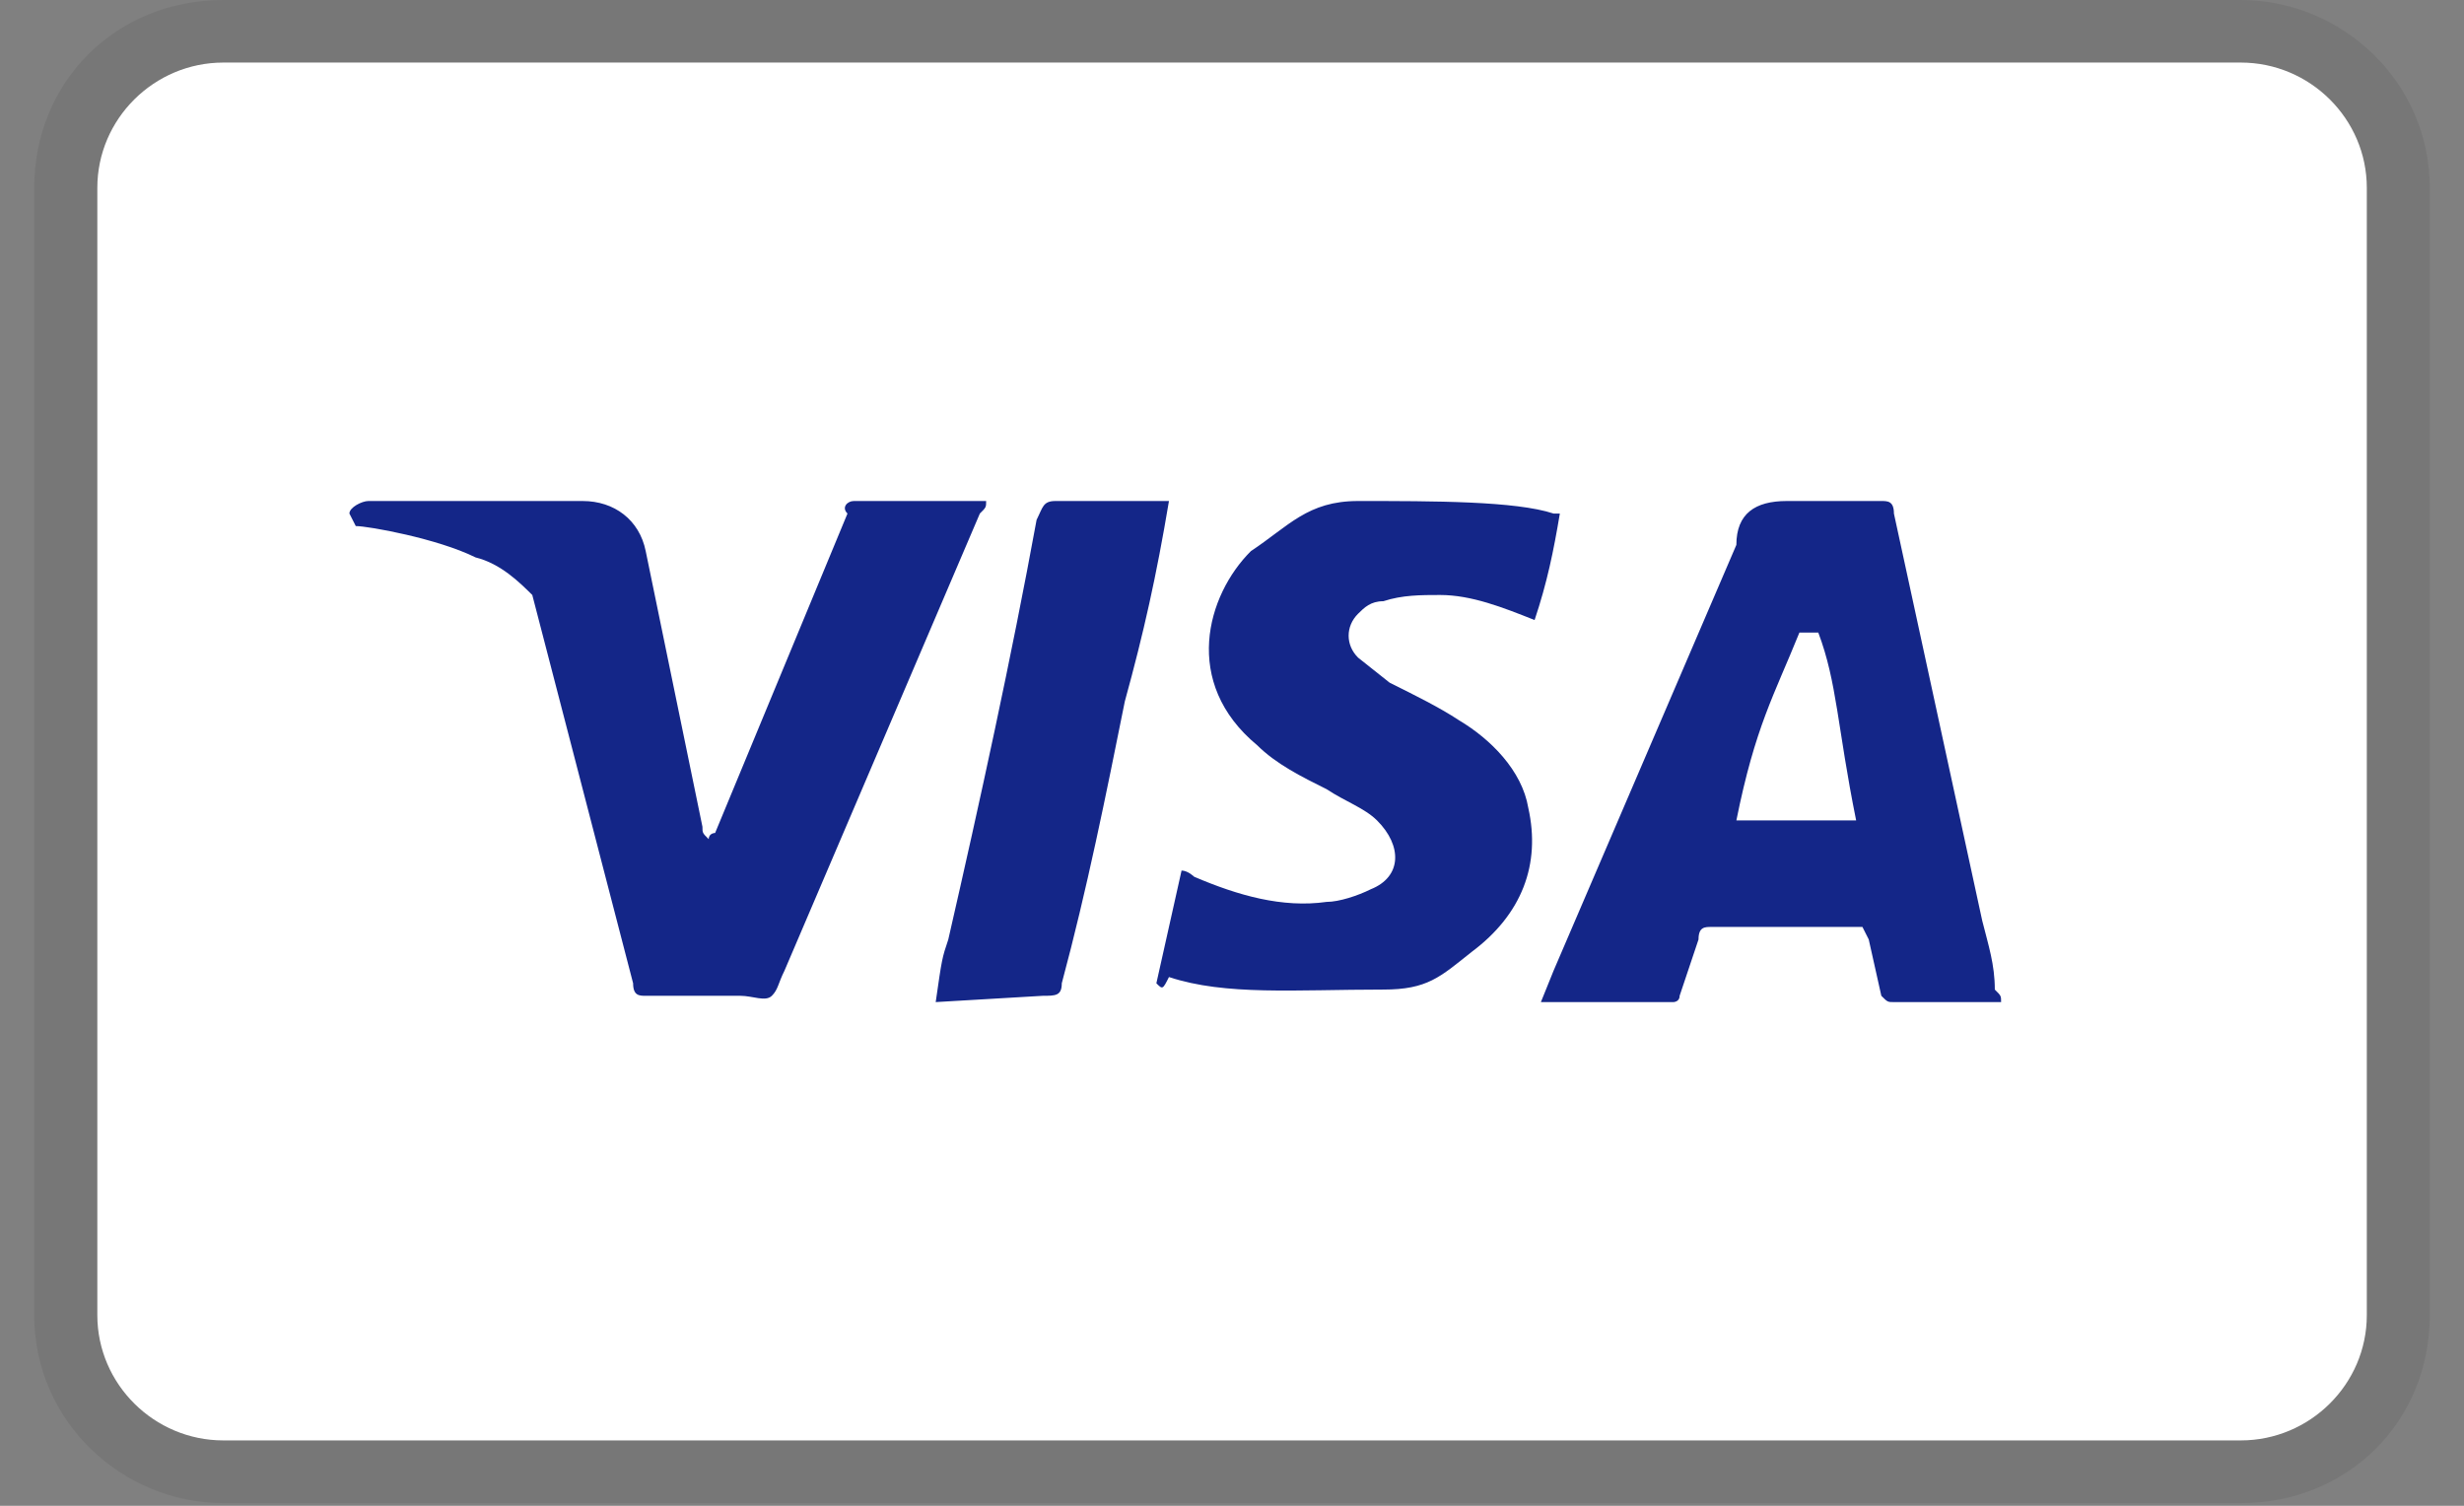 <svg width="36" height="22" viewBox="0 0 36 22" fill="none" xmlns="http://www.w3.org/2000/svg">
<rect x="0" y="0" width="36" height="22" fill="#808080" stroke="none"/>
<g clip-path="url(#clip0_5807_4394)">
<path opacity="0.07" d="M32.737 0H3.263C1.697 0 0.5 1.19 0.5 2.745V19.216C0.5 20.771 1.789 21.961 3.263 21.961H32.737C34.303 21.961 35.5 20.771 35.5 19.216V2.745C35.5 1.19 34.211 0 32.737 0Z" fill="black"/>
<path d="M32.738 0.914C33.751 0.914 34.58 1.738 34.58 2.744V19.215C34.58 20.221 33.751 21.045 32.738 21.045H3.264C2.251 21.045 1.422 20.221 1.422 19.215V2.744C1.422 1.738 2.251 0.914 3.264 0.914H32.738Z" fill="white"/>
<path d="M26.566 9.242H26.29C25.921 10.157 25.645 10.614 25.369 11.987H27.119C26.842 10.614 26.842 9.974 26.566 9.242ZM29.237 14.641H27.671C27.579 14.641 27.579 14.641 27.487 14.549L27.303 13.726L27.211 13.543H25C24.908 13.543 24.816 13.543 24.816 13.726L24.54 14.549C24.54 14.641 24.448 14.641 24.448 14.641H22.513L22.698 14.183L25.369 7.961C25.369 7.503 25.645 7.32 26.105 7.32H27.487C27.579 7.32 27.671 7.32 27.671 7.503L28.961 13.451C29.053 13.817 29.145 14.092 29.145 14.458C29.237 14.549 29.237 14.549 29.237 14.641ZM16.895 14.366L17.263 12.719C17.355 12.719 17.448 12.81 17.448 12.81C18.092 13.085 18.737 13.268 19.382 13.177C19.566 13.177 19.842 13.085 20.026 12.993C20.487 12.81 20.487 12.353 20.119 11.987C19.934 11.804 19.658 11.713 19.382 11.53C19.013 11.347 18.645 11.163 18.369 10.889C17.263 9.974 17.632 8.693 18.276 8.052C18.829 7.686 19.105 7.32 19.842 7.32C20.948 7.32 22.145 7.32 22.698 7.503H22.79C22.698 8.052 22.605 8.51 22.421 9.059C21.961 8.876 21.5 8.693 21.04 8.693C20.763 8.693 20.487 8.693 20.211 8.784C20.026 8.784 19.934 8.876 19.842 8.967C19.658 9.15 19.658 9.425 19.842 9.608L20.303 9.974C20.671 10.157 21.04 10.34 21.316 10.523C21.776 10.797 22.237 11.255 22.329 11.804C22.513 12.627 22.237 13.36 21.5 13.909C21.04 14.275 20.855 14.458 20.211 14.458C18.921 14.458 17.908 14.549 17.079 14.275C16.987 14.458 16.987 14.458 16.895 14.366ZM13.671 14.641C13.763 14 13.763 14 13.855 13.726C14.316 11.713 14.777 9.608 15.145 7.595C15.237 7.412 15.237 7.32 15.421 7.32H17.079C16.895 8.418 16.711 9.242 16.434 10.248C16.158 11.621 15.882 12.993 15.513 14.366C15.513 14.549 15.421 14.549 15.237 14.549M5.105 7.503C5.105 7.412 5.29 7.32 5.382 7.32H8.513C8.974 7.32 9.342 7.595 9.434 8.052L10.263 12.079C10.263 12.17 10.263 12.17 10.355 12.261C10.355 12.17 10.448 12.17 10.448 12.17L12.382 7.503C12.29 7.412 12.382 7.32 12.474 7.32H14.408C14.408 7.412 14.408 7.412 14.316 7.503L11.461 14.183C11.369 14.366 11.369 14.458 11.277 14.549C11.184 14.641 11 14.549 10.816 14.549H9.434C9.342 14.549 9.25 14.549 9.25 14.366L7.777 8.693C7.592 8.51 7.316 8.235 6.948 8.144C6.395 7.869 5.382 7.686 5.198 7.686L5.105 7.503Z" fill="#142688"/>
</g>
<defs>
<clipPath id="clip0_5807_4394">
<rect width="35" height="21.961" fill="white" transform="translate(0.5)"/>
</clipPath>
</defs>
</svg>
